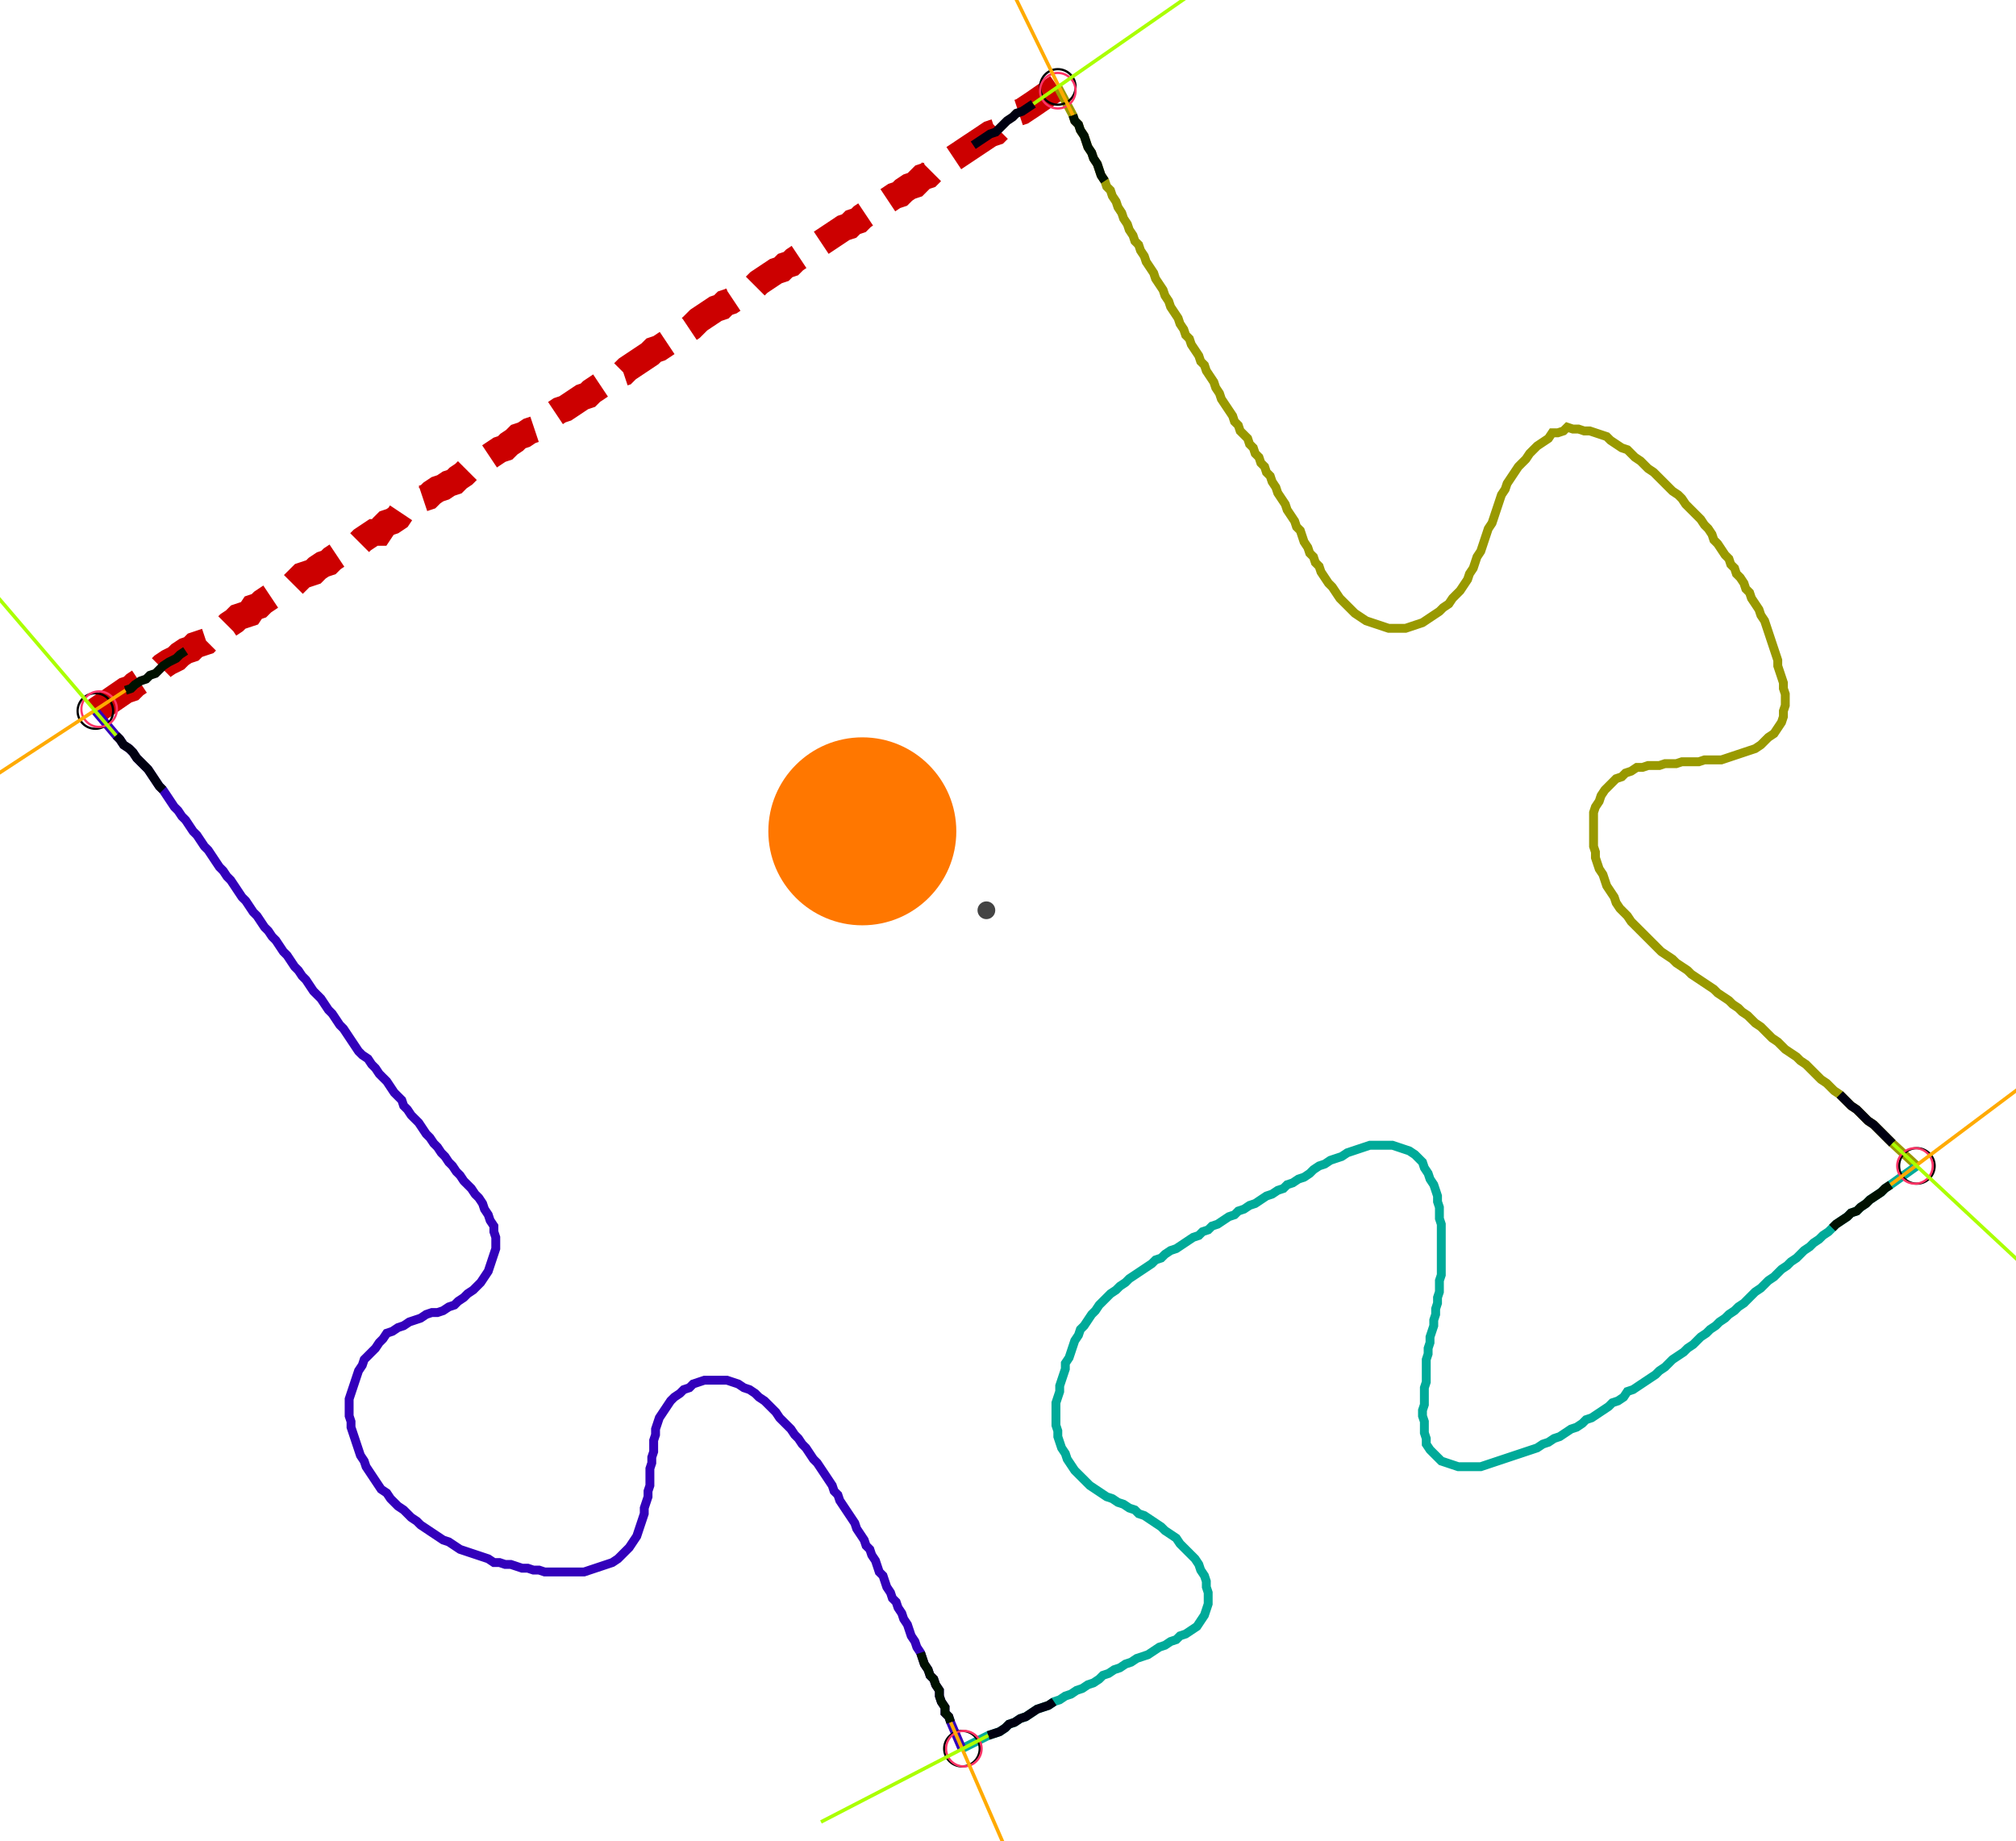 <?xml version="1.0" encoding="UTF-8" standalone="no"?><svg width="615.238" height="561.905" viewBox="-10 -10 225.079 207.302" xmlns="http://www.w3.org/2000/svg" xmlns:xlink="http://www.w3.org/1999/xlink"><polyline points="-0.212,70.053 3.175,67.725 3.81,67.513 4.233,67.09 4.868,66.667 5.503,66.455 5.926,66.032 6.561,65.82 6.984,65.397 7.407,64.974 8.042,64.55 8.889,64.127 9.312,63.704 9.947,63.28 10.582,63.069 11.005,62.646 11.64,62.434 12.275,62.222 12.698,61.799 13.333,61.376 13.757,60.952 14.392,60.741 14.815,60.317 15.45,59.894 15.873,59.471 16.508,59.259 17.143,59.048 17.566,58.413 18.201,58.201 18.624,57.778 19.259,57.354 19.894,56.931 20.529,56.508 21.164,56.085 21.799,56.085 22.222,55.661 22.646,55.238 23.069,54.815 23.704,54.603 24.339,54.392 24.762,53.968 25.397,53.545 26.032,53.333 26.455,52.91 27.09,52.487 27.725,52.063 28.36,51.852 28.783,51.429 29.418,51.217 29.841,50.794 30.476,50.37 31.111,49.947 31.746,49.947 32.169,49.312 32.593,48.889 33.228,48.677 33.862,48.254 34.286,47.619 34.921,47.407 35.344,46.984 35.979,46.561 36.614,46.138 37.249,45.926 37.672,45.503 38.307,45.079 38.942,44.868 39.577,44.444 40.212,44.233 40.635,43.81 41.27,43.386 41.693,42.963 42.116,42.54 42.751,42.328 43.386,41.905 44.021,41.481 44.656,41.058 45.291,40.635 45.926,40.423 46.349,40.0 46.984,39.577 47.407,39.153 48.042,38.942 48.677,38.519 49.312,38.307 49.735,37.884 50.159,37.46 50.794,37.037 51.429,36.614 52.063,36.19 52.698,35.979 53.333,35.556 53.968,35.132 54.603,34.709 55.238,34.497 55.661,34.074 56.296,33.651 56.931,33.228 57.566,32.804 58.201,32.593 58.624,32.169 59.259,31.958 59.683,31.534 60.317,31.111 60.952,30.688 61.587,30.265 62.222,29.841 62.646,29.418 63.28,29.206 63.915,28.783 64.55,28.36 65.185,27.937 65.82,27.725 66.243,27.302 66.878,26.878 67.302,26.455 67.725,26.032 68.36,25.608 68.995,25.185 69.63,24.762 70.265,24.55 70.688,24.127 71.323,23.915 71.958,23.492 72.381,23.069 73.016,22.857 73.439,22.434 74.074,22.222 74.497,21.799 75.132,21.376 75.767,20.952 76.402,20.529 77.037,20.317 77.46,19.894 78.095,19.683 78.519,19.259 79.153,18.836 79.788,18.413 80.423,17.989 81.058,17.778 81.481,17.354 82.116,16.931 82.751,16.508 83.386,16.085 84.021,15.661 84.656,15.45 85.079,15.026 85.714,14.815 86.138,14.392 86.772,13.968 87.407,13.545 87.831,13.122 88.466,12.91 89.101,12.487 89.735,12.063 90.37,11.852 90.794,11.429 91.429,11.005 92.063,10.794 92.487,10.37 92.91,9.947 93.545,9.735 93.968,9.312 94.603,9.101 95.026,8.677 95.661,8.466 96.085,8.042 96.72,7.619 97.354,7.196 97.989,6.772 98.624,6.349 99.259,5.926 99.894,5.503 100.529,5.079 101.164,4.868 101.587,4.444 102.011,4.021 102.434,3.598 103.069,3.175 103.492,2.751 104.127,2.54 104.762,2.116 105.397,1.693 108.148,-0.212" style="fill:none; stroke:#cc0000; stroke-width:3.0" stroke-dasharray="6,3" /><polyline points="108.148,-0.212 109.841,2.963 110.053,3.598 110.476,4.021 110.688,4.656 111.111,5.291 111.323,5.926 111.534,6.561 111.958,7.196 112.169,7.831 112.593,8.466 112.804,9.101 113.016,9.735 113.439,10.37 113.651,11.005 114.074,11.429 114.286,12.063 114.709,12.698 114.921,13.333 115.344,13.968 115.556,14.603 115.979,15.238 116.19,15.873 116.614,16.508 116.825,17.143 117.249,17.566 117.46,18.201 117.884,18.836 118.095,19.471 118.519,20.106 118.942,20.741 119.153,21.376 119.577,22.011 120,22.646 120.212,23.28 120.635,23.915 120.847,24.55 121.27,25.185 121.693,25.82 121.905,26.455 122.328,27.09 122.54,27.725 122.963,28.148 123.175,28.783 123.598,29.418 124.021,30.053 124.233,30.688 124.656,31.111 124.868,31.746 125.291,32.381 125.714,33.016 125.926,33.651 126.349,34.286 126.561,34.921 126.984,35.556 127.407,36.19 127.831,36.825 128.042,37.46 128.466,37.884 128.677,38.519 129.101,38.942 129.524,39.365 129.735,40.0 130.159,40.423 130.37,41.058 130.794,41.481 131.005,42.116 131.429,42.54 131.64,43.175 132.063,43.598 132.275,44.233 132.698,44.868 132.91,45.503 133.333,46.138 133.757,46.772 133.968,47.407 134.392,48.042 134.815,48.677 135.026,49.312 135.45,49.735 135.661,50.37 135.873,51.005 136.296,51.64 136.508,52.275 136.931,52.698 137.143,53.333 137.566,53.757 137.778,54.392 138.201,55.026 138.624,55.661 139.048,56.085 139.471,56.72 139.894,57.354 140.317,57.778 140.741,58.201 141.164,58.624 141.587,59.048 142.222,59.471 142.857,59.894 143.492,60.106 144.127,60.317 144.762,60.529 145.397,60.741 146.032,60.741 146.667,60.741 147.302,60.741 147.937,60.529 148.571,60.317 149.206,60.106 149.841,59.683 150.476,59.259 151.111,58.836 151.534,58.413 152.169,57.989 152.593,57.354 153.016,56.931 153.439,56.508 153.862,55.873 154.286,55.238 154.497,54.603 154.921,53.968 155.132,53.333 155.344,52.698 155.767,52.063 155.979,51.429 156.19,50.794 156.402,50.159 156.614,49.524 157.037,48.889 157.249,48.254 157.46,47.619 157.672,46.984 157.884,46.349 158.095,45.714 158.519,45.079 158.73,44.444 159.153,43.81 159.577,43.175 160.0,42.54 160.423,42.116 160.847,41.693 161.27,41.058 161.693,40.635 162.116,40.212 162.751,39.788 163.386,39.365 163.81,38.73 164.444,38.73 165.079,38.519 165.503,38.095 166.138,38.307 166.772,38.307 167.407,38.519 168.042,38.519 168.677,38.73 169.312,38.942 169.947,39.153 170.37,39.577 171.005,40.0 171.64,40.423 172.275,40.635 172.698,41.058 173.122,41.481 173.757,41.905 174.18,42.328 174.603,42.751 175.238,43.175 175.661,43.598 176.085,44.021 176.508,44.444 176.931,44.868 177.354,45.291 177.989,45.714 178.413,46.138 178.836,46.772 179.259,47.196 179.683,47.619 180.106,48.042 180.529,48.466 180.952,49.101 181.376,49.524 181.799,50.159 182.011,50.794 182.434,51.217 182.857,51.852 183.28,52.487 183.704,52.91 183.915,53.545 184.339,53.968 184.55,54.603 184.974,55.026 185.397,55.661 185.608,56.296 186.032,56.72 186.243,57.354 186.667,57.989 187.09,58.624 187.302,59.259 187.725,59.894 187.937,60.529 188.148,61.164 188.36,61.799 188.571,62.434 188.783,63.069 188.995,63.704 189.206,64.339 189.206,64.974 189.418,65.608 189.63,66.243 189.841,66.878 189.841,67.513 190.053,68.148 190.053,68.783 190.053,69.418 189.841,70.053 189.841,70.688 189.63,71.323 189.206,71.958 188.783,72.593 188.148,73.016 187.725,73.439 187.302,73.862 186.667,74.286 186.032,74.497 185.397,74.709 184.762,74.921 184.127,75.132 183.492,75.344 182.857,75.556 182.222,75.556 181.587,75.556 180.952,75.556 180.317,75.767 179.683,75.767 179.048,75.767 178.413,75.767 177.778,75.979 177.143,75.979 176.508,75.979 175.873,76.19 175.238,76.19 174.603,76.19 173.968,76.402 173.333,76.402 172.698,76.825 172.063,77.037 171.64,77.46 171.005,77.672 170.582,78.095 170.159,78.519 169.735,78.942 169.312,79.577 169.101,80.212 168.677,80.847 168.466,81.481 168.466,82.116 168.466,82.751 168.466,83.386 168.466,84.021 168.466,84.656 168.466,85.291 168.677,85.926 168.677,86.561 168.889,87.196 169.101,87.831 169.524,88.466 169.735,89.101 169.947,89.735 170.37,90.37 170.794,91.005 171.005,91.64 171.429,92.275 171.852,92.698 172.275,93.122 172.698,93.757 173.122,94.18 173.545,94.603 173.968,95.026 174.392,95.45 174.815,95.873 175.238,96.296 175.661,96.72 176.085,97.143 176.72,97.566 177.354,97.989 177.778,98.413 178.413,98.836 179.048,99.259 179.471,99.683 180.106,100.106 180.741,100.529 181.376,100.952 182.011,101.376 182.434,101.799 183.069,102.222 183.704,102.646 184.127,103.069 184.762,103.492 185.185,103.915 185.82,104.339 186.243,104.762 186.667,105.185 187.302,105.608 187.725,106.032 188.148,106.455 188.571,106.878 189.206,107.302 189.63,107.725 190.053,108.148 190.688,108.571 191.323,108.995 191.746,109.418 192.381,109.841 192.804,110.265 193.228,110.688 193.651,111.111 194.074,111.534 194.709,111.958 195.132,112.381 195.556,112.804 196.19,113.228 196.614,113.651 197.037,114.074 197.46,114.497 198.095,114.921 198.519,115.344 198.942,115.767 199.365,116.19 200,116.614 200.423,117.037 200.847,117.46 201.27,117.884 201.693,118.307 202.116,118.73 204.868,121.27" style="fill:none; stroke:#999900; stroke-width:1.0"  /><polyline points="204.868,121.27 201.905,123.386 201.27,123.81 200.847,124.233 200.212,124.656 199.577,125.079 199.153,125.503 198.519,125.926 198.095,126.349 197.46,126.561 197.037,126.984 196.402,127.407 195.767,127.831 195.344,128.254 194.921,128.677 194.286,129.101 193.862,129.524 193.228,129.947 192.804,130.37 192.169,130.794 191.746,131.217 191.323,131.64 190.688,132.063 190.265,132.487 189.63,132.91 189.206,133.333 188.783,133.757 188.148,134.18 187.725,134.603 187.302,135.026 186.667,135.45 186.243,135.873 185.82,136.296 185.397,136.72 184.762,137.143 184.339,137.566 183.704,137.989 183.28,138.413 182.646,138.836 182.222,139.259 181.587,139.683 181.164,140.106 180.529,140.529 180.106,140.952 179.683,141.376 179.048,141.799 178.624,142.222 177.989,142.646 177.354,143.069 176.931,143.492 176.508,143.915 175.873,144.339 175.45,144.762 174.815,145.185 174.18,145.608 173.545,146.032 172.91,146.455 172.275,146.667 171.852,147.302 171.217,147.725 170.582,147.937 170.159,148.36 169.524,148.783 168.889,149.206 168.254,149.63 167.619,149.841 167.196,150.265 166.561,150.688 165.926,150.899 165.291,151.323 164.656,151.746 164.021,151.958 163.386,152.381 162.751,152.593 162.116,153.016 161.481,153.228 160.847,153.439 160.212,153.651 159.577,153.862 158.942,154.074 158.307,154.286 157.672,154.497 157.037,154.709 156.402,154.921 155.767,155.132 155.132,155.132 154.497,155.132 153.862,155.132 153.228,155.132 152.593,154.921 151.958,154.709 151.323,154.497 150.899,154.074 150.476,153.651 150.053,153.228 149.63,152.593 149.63,151.958 149.418,151.323 149.418,150.688 149.418,150.053 149.206,149.418 149.206,148.783 149.418,148.148 149.418,147.513 149.418,146.878 149.418,146.243 149.63,145.608 149.63,144.974 149.63,144.339 149.63,143.704 149.63,143.069 149.841,142.434 149.841,141.799 150.053,141.164 150.053,140.529 150.265,139.894 150.476,139.259 150.476,138.624 150.688,137.989 150.688,137.354 150.899,136.72 150.899,136.085 151.111,135.45 151.111,134.815 151.111,134.18 151.323,133.545 151.323,132.91 151.323,132.275 151.323,131.64 151.323,131.005 151.323,130.37 151.323,129.735 151.323,129.101 151.323,128.466 151.323,127.831 151.111,127.196 151.111,126.561 151.111,125.926 150.899,125.291 150.899,124.656 150.688,124.021 150.476,123.386 150.053,122.751 149.841,122.116 149.418,121.481 149.206,120.847 148.783,120.423 148.36,120 147.725,119.577 147.09,119.365 146.455,119.153 145.82,118.942 145.185,118.942 144.55,118.942 143.915,118.942 143.28,118.942 142.646,119.153 142.011,119.365 141.376,119.577 140.741,119.788 140.106,120.212 139.471,120.423 138.836,120.635 138.201,121.058 137.566,121.27 136.931,121.693 136.508,122.116 135.873,122.54 135.238,122.751 134.603,123.175 133.968,123.386 133.545,123.81 132.91,124.021 132.275,124.444 131.64,124.656 131.005,125.079 130.37,125.503 129.735,125.714 129.101,126.138 128.466,126.349 128.042,126.772 127.407,126.984 126.772,127.407 126.138,127.831 125.503,128.042 125.079,128.466 124.444,128.677 124.021,129.101 123.386,129.312 122.751,129.735 122.116,130.159 121.481,130.582 120.847,130.794 120.212,131.217 119.788,131.64 119.153,131.852 118.73,132.275 118.095,132.698 117.46,133.122 116.825,133.545 116.19,133.968 115.767,134.392 115.132,134.815 114.709,135.238 114.074,135.661 113.651,136.085 113.228,136.508 112.804,136.931 112.381,137.566 111.958,137.989 111.534,138.624 111.111,139.259 110.688,139.683 110.476,140.317 110.053,140.952 109.841,141.587 109.63,142.222 109.418,142.857 108.995,143.492 108.995,144.127 108.783,144.762 108.571,145.397 108.36,146.032 108.36,146.667 108.148,147.302 107.937,147.937 107.937,148.571 107.937,149.206 107.937,149.841 107.937,150.476 108.148,151.111 108.148,151.746 108.36,152.381 108.571,153.016 108.995,153.651 109.206,154.286 109.63,154.921 110.053,155.556 110.476,155.979 110.899,156.402 111.323,156.825 111.746,157.249 112.381,157.672 113.016,158.095 113.651,158.519 114.286,158.73 114.921,159.153 115.556,159.365 116.19,159.788 116.825,160.0 117.249,160.423 117.884,160.635 118.519,161.058 119.153,161.481 119.788,161.905 120.212,162.328 120.847,162.751 121.481,163.175 121.905,163.81 122.328,164.233 122.751,164.656 123.175,165.079 123.598,165.503 124.021,166.138 124.233,166.772 124.656,167.407 124.868,168.042 124.868,168.677 125.079,169.312 125.079,169.947 125.079,170.582 124.868,171.217 124.656,171.852 124.233,172.487 123.81,173.122 123.175,173.545 122.54,173.968 121.905,174.18 121.481,174.603 120.847,174.815 120.212,175.238 119.577,175.45 118.942,175.873 118.307,176.296 117.672,176.508 117.037,176.72 116.402,177.143 115.767,177.354 115.132,177.778 114.497,177.989 113.862,178.413 113.228,178.624 112.804,179.048 112.169,179.471 111.534,179.683 110.899,180.106 110.265,180.317 109.63,180.741 108.995,180.952 108.36,181.376 107.725,181.587 107.09,182.011 106.455,182.222 105.82,182.434 105.185,182.857 104.55,183.28 103.915,183.492 103.28,183.915 102.646,184.127 102.222,184.55 101.587,184.974 100.952,185.185 100.317,185.397 97.354,186.878" style="fill:none; stroke:#00aa99; stroke-width:1.0"  /><polyline points="97.354,186.878 96.085,183.915 95.873,183.28 95.45,182.857 95.45,182.222 95.026,181.587 94.815,180.952 94.815,180.317 94.392,179.683 94.18,179.048 93.757,178.624 93.545,177.989 93.122,177.354 92.91,176.72 92.698,176.085 92.275,175.45 92.063,174.815 91.64,174.18 91.429,173.545 91.217,172.91 90.794,172.275 90.582,171.64 90.159,171.005 89.947,170.37 89.524,169.947 89.312,169.312 88.889,168.677 88.677,168.042 88.466,167.407 88.042,166.984 87.831,166.349 87.619,165.714 87.196,165.079 86.984,164.444 86.561,164.021 86.349,163.386 85.926,162.751 85.503,162.116 85.291,161.481 84.868,160.847 84.444,160.212 84.021,159.577 83.598,158.942 83.386,158.307 82.963,157.884 82.751,157.249 82.328,156.614 81.905,155.979 81.481,155.344 81.058,154.709 80.635,154.286 80.212,153.651 79.788,153.016 79.365,152.593 78.942,151.958 78.519,151.534 78.095,150.899 77.672,150.476 77.249,150.053 76.825,149.63 76.402,148.995 75.979,148.571 75.556,148.148 75.132,147.725 74.497,147.302 74.074,146.878 73.439,146.455 72.804,146.243 72.169,145.82 71.534,145.608 70.899,145.397 70.265,145.397 69.63,145.397 68.995,145.397 68.36,145.397 67.725,145.608 67.09,145.82 66.667,146.243 66.032,146.455 65.608,146.878 64.974,147.302 64.55,147.725 64.127,148.36 63.704,148.995 63.28,149.63 63.069,150.265 62.857,150.899 62.857,151.534 62.646,152.169 62.646,152.804 62.646,153.439 62.434,154.074 62.434,154.709 62.222,155.344 62.222,155.979 62.222,156.614 62.222,157.249 62.011,157.884 62.011,158.519 61.799,159.153 61.587,159.788 61.587,160.423 61.376,161.058 61.164,161.693 60.952,162.328 60.741,162.963 60.317,163.598 59.894,164.233 59.471,164.656 59.048,165.079 58.624,165.503 57.989,165.926 57.354,166.138 56.72,166.349 56.085,166.561 55.45,166.772 54.815,166.984 54.18,166.984 53.545,166.984 52.91,166.984 52.275,166.984 51.64,166.984 51.005,166.984 50.37,166.984 49.735,166.772 49.101,166.772 48.466,166.561 47.831,166.561 47.196,166.349 46.561,166.138 45.926,166.138 45.291,165.926 44.656,165.926 44.021,165.503 43.386,165.291 42.751,165.079 42.116,164.868 41.481,164.656 40.847,164.444 40.212,164.021 39.577,163.598 38.942,163.386 38.307,162.963 37.672,162.54 37.037,162.116 36.402,161.693 35.979,161.27 35.344,160.847 34.921,160.423 34.497,160.0 33.862,159.577 33.439,159.153 33.016,158.73 32.593,158.095 31.958,157.672 31.534,157.037 31.111,156.402 30.688,155.767 30.265,155.132 30.053,154.497 29.63,153.862 29.418,153.228 29.206,152.593 28.995,151.958 28.783,151.323 28.571,150.688 28.571,150.053 28.36,149.418 28.36,148.783 28.36,148.148 28.36,147.513 28.571,146.878 28.783,146.243 28.995,145.608 29.206,144.974 29.418,144.339 29.841,143.704 30.053,143.069 30.476,142.646 30.899,142.222 31.323,141.799 31.746,141.164 32.169,140.741 32.593,140.106 33.228,139.894 33.862,139.471 34.497,139.259 35.132,138.836 35.767,138.624 36.402,138.413 37.037,137.989 37.672,137.778 38.307,137.778 38.942,137.566 39.577,137.143 40.212,136.931 40.635,136.508 41.27,136.085 41.693,135.661 42.328,135.238 42.751,134.815 43.175,134.392 43.598,133.757 44.021,133.122 44.233,132.487 44.444,131.852 44.656,131.217 44.868,130.582 44.868,129.947 44.868,129.312 44.656,128.677 44.656,128.042 44.233,127.407 44.021,126.772 43.598,126.138 43.386,125.503 42.963,124.868 42.54,124.444 42.116,123.81 41.693,123.386 41.27,122.963 40.847,122.328 40.423,121.905 40.0,121.27 39.577,120.847 39.153,120.212 38.73,119.788 38.307,119.153 37.884,118.73 37.46,118.095 37.037,117.672 36.614,117.037 36.19,116.402 35.767,115.979 35.344,115.556 34.921,114.921 34.497,114.497 34.286,113.862 33.862,113.439 33.439,113.016 33.016,112.381 32.593,111.746 32.169,111.323 31.746,110.899 31.323,110.265 30.899,109.841 30.476,109.206 29.841,108.783 29.418,108.36 28.995,107.725 28.571,107.09 28.148,106.455 27.725,105.82 27.302,105.397 26.878,104.762 26.455,104.127 26.032,103.704 25.608,103.069 25.185,102.434 24.762,102.011 24.339,101.587 23.915,100.952 23.492,100.317 23.069,99.894 22.646,99.259 22.222,98.836 21.799,98.201 21.376,97.566 20.952,97.143 20.529,96.508 20.106,95.873 19.683,95.45 19.259,94.815 18.836,94.392 18.413,93.757 17.989,93.122 17.566,92.698 17.143,92.063 16.72,91.429 16.296,91.005 15.873,90.37 15.45,89.735 15.026,89.101 14.603,88.677 14.18,88.042 13.757,87.619 13.333,86.984 12.91,86.349 12.487,85.714 12.063,85.291 11.64,84.656 11.217,84.021 10.794,83.598 10.37,82.963 9.947,82.328 9.524,81.905 9.101,81.27 8.677,80.847 8.254,80.212 7.831,79.577 7.407,78.942 6.984,78.519 6.561,77.884 6.138,77.249 5.714,76.614 5.291,76.19 4.868,75.767 4.444,75.344 4.021,74.709 3.598,74.286 2.963,73.862 2.54,73.228 2.116,72.804 -0.212,70.053" style="fill:none; stroke:#3300bb; stroke-width:1.0"  /><circle cx="-0.212" cy="70.053" r="2.0" style="fill:none; stroke:#000000aa; stroke-width:0.25" /><circle cx="108.148" cy="-0.212" r="2.0" style="fill:none; stroke:#000000aa; stroke-width:0.25" /><circle cx="204.868" cy="121.27" r="2.0" style="fill:none; stroke:#000000aa; stroke-width:0.25" /><circle cx="97.354" cy="186.878" r="2.0" style="fill:none; stroke:#000000aa; stroke-width:0.25" /><circle cx="0.212" cy="69.841" r="2.0" style="fill:none; stroke:#ff3366aa; stroke-width:0.25" /><circle cx="108.148" cy="0.212" r="2.0" style="fill:none; stroke:#ff3366aa; stroke-width:0.25" /><circle cx="204.656" cy="121.27" r="2.0" style="fill:none; stroke:#ff3366aa; stroke-width:0.25" /><circle cx="97.566" cy="186.878" r="2.0" style="fill:none; stroke:#ff3366aa; stroke-width:0.25" /><polyline points="9.947,63.28 9.312,63.704 8.889,64.127 8.042,64.55 7.407,64.974 6.984,65.397 6.561,65.82 5.926,66.032 5.503,66.455 4.868,66.667 4.233,67.09 3.81,67.513 3.175,67.725" style="fill:none; stroke:#001100; stroke-width:1.0" /><polyline points="7.407,78.942 6.984,78.519 6.561,77.884 6.138,77.249 5.714,76.614 5.291,76.19 4.868,75.767 4.444,75.344 4.021,74.709 3.598,74.286 2.963,73.862 2.54,73.228 2.116,72.804" style="fill:none; stroke:#000011; stroke-width:1.0" /><polyline points="113.439,10.37 113.016,9.735 112.804,9.101 112.593,8.466 112.169,7.831 111.958,7.196 111.534,6.561 111.323,5.926 111.111,5.291 110.688,4.656 110.476,4.021 110.053,3.598 109.841,2.963" style="fill:none; stroke:#001100; stroke-width:1.0" /><polyline points="98.624,6.349 99.259,5.926 99.894,5.503 100.529,5.079 101.164,4.868 101.587,4.444 102.011,4.021 102.434,3.598 103.069,3.175 103.492,2.751 104.127,2.54 104.762,2.116 105.397,1.693" style="fill:none; stroke:#000011; stroke-width:1.0" /><polyline points="195.344,128.254 195.767,127.831 196.402,127.407 197.037,126.984 197.46,126.561 198.095,126.349 198.519,125.926 199.153,125.503 199.577,125.079 200.212,124.656 200.847,124.233 201.27,123.81 201.905,123.386" style="fill:none; stroke:#001100; stroke-width:1.0" /><polyline points="196.19,113.228 196.614,113.651 197.037,114.074 197.46,114.497 198.095,114.921 198.519,115.344 198.942,115.767 199.365,116.19 200,116.614 200.423,117.037 200.847,117.46 201.27,117.884 201.693,118.307 202.116,118.73" style="fill:none; stroke:#000011; stroke-width:1.0" /><polyline points="92.698,176.085 92.91,176.72 93.122,177.354 93.545,177.989 93.757,178.624 94.18,179.048 94.392,179.683 94.815,180.317 94.815,180.952 95.026,181.587 95.45,182.222 95.45,182.857 95.873,183.28 96.085,183.915" style="fill:none; stroke:#001100; stroke-width:1.0" /><polyline points="107.725,181.587 107.09,182.011 106.455,182.222 105.82,182.434 105.185,182.857 104.55,183.28 103.915,183.492 103.28,183.915 102.646,184.127 102.222,184.55 101.587,184.974 100.952,185.185 100.317,185.397" style="fill:none; stroke:#000011; stroke-width:1.0" /><polyline points="3.175,67.725 -14.603,79.365" style="fill:none; stroke:#ffaa00; stroke-width:0.4" /><polyline points="2.116,72.804 -11.64,56.72" style="fill:none; stroke:#aaff00; stroke-width:0.4" /><polyline points="109.841,2.963 100.529,-16.085" style="fill:none; stroke:#ffaa00; stroke-width:0.4" /><polyline points="105.397,1.693 122.751,-10.37" style="fill:none; stroke:#aaff00; stroke-width:0.4" /><polyline points="201.905,123.386 218.836,110.688" style="fill:none; stroke:#ffaa00; stroke-width:0.4" /><polyline points="202.116,118.73 217.566,133.122" style="fill:none; stroke:#aaff00; stroke-width:0.4" /><polyline points="96.085,183.915 104.55,203.386" style="fill:none; stroke:#ffaa00; stroke-width:0.4" /><polyline points="100.317,185.397 81.481,195.132" style="fill:none; stroke:#aaff00; stroke-width:0.4" /><circle cx="100.106" cy="92.487" r="1.0" style="fill:#444444; stroke-width:0" /><circle cx="86.138" cy="83.598" r="10.582" style="fill:#ff770022; stroke-width:0" /><circle cx="86.138" cy="83.598" r="1.0" style="fill:#ff7700; stroke-width:0" /></svg>